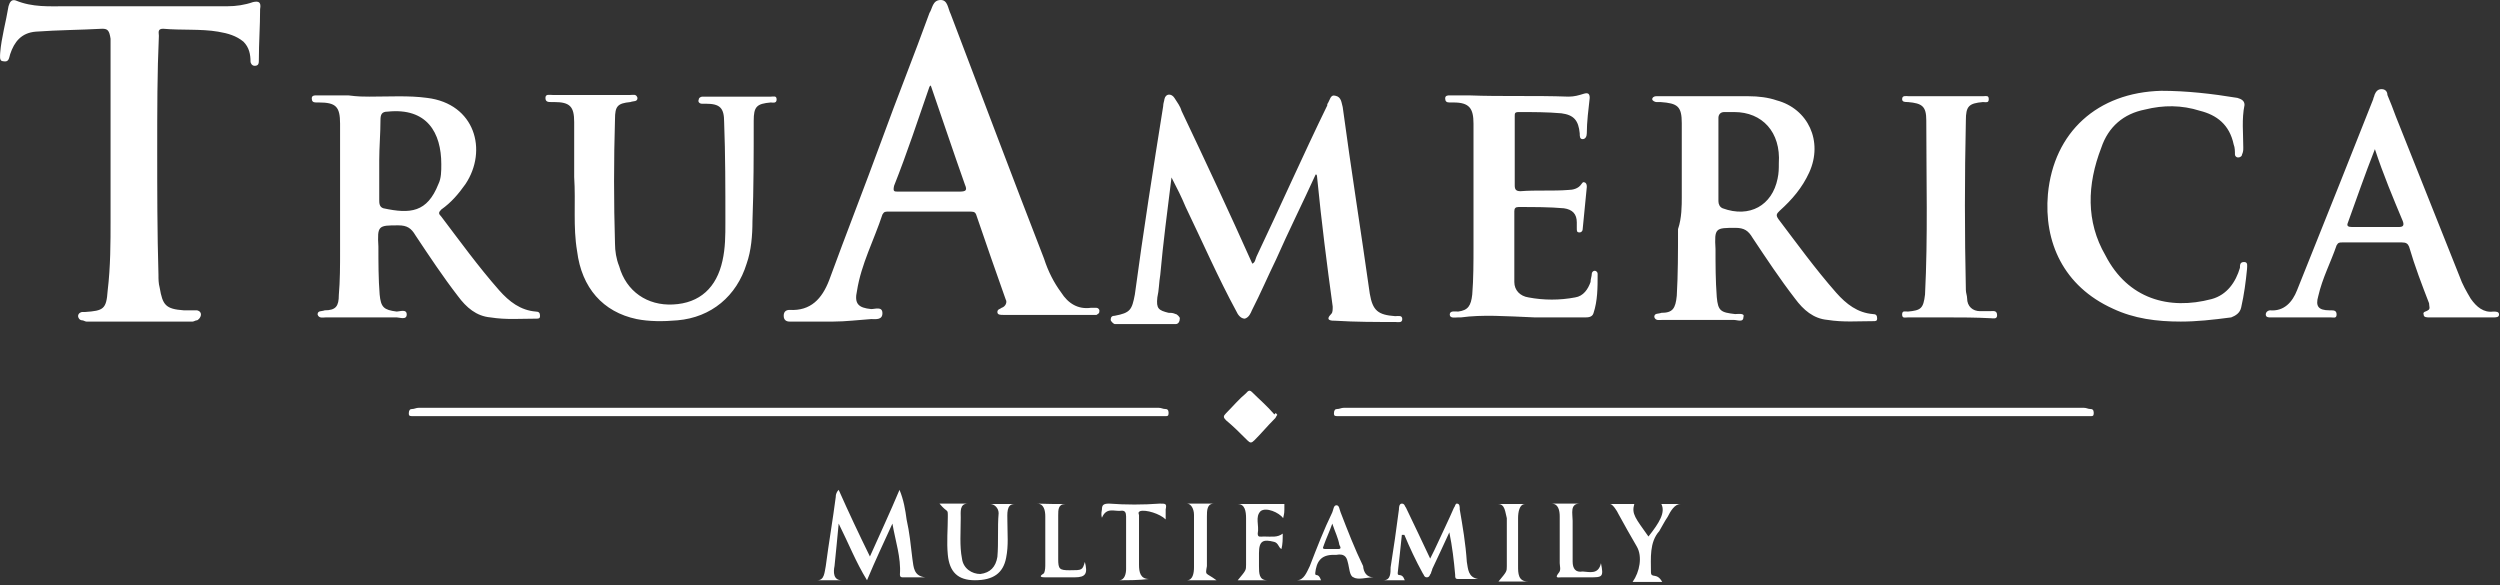 <svg width="235" height="55" viewBox="0 0 235 55" fill="none" xmlns="http://www.w3.org/2000/svg">
<rect x="0" y="0" width="235" height="55" fill="#333333" stroke="none"/>
<path d="M74.059 38.333C85.61 38.333 97.317 38.333 108.907 38.333C109.181 38.333 109.299 38.45 109.573 38.45C109.847 38.45 109.847 38.724 109.847 38.842C109.847 39.116 109.73 39.116 109.573 39.116C109.456 39.116 109.181 39.116 109.025 39.116C85.766 39.116 62.626 39.116 39.367 39.116C39.093 39.116 38.976 39.116 38.702 39.116C38.428 39.116 38.428 38.998 38.428 38.842C38.428 38.568 38.545 38.45 38.702 38.45C38.976 38.45 39.093 38.333 39.367 38.333C50.918 38.333 62.508 38.333 74.059 38.333ZM161.023 38.333C172.574 38.333 184.281 38.333 195.871 38.333C196.145 38.333 196.263 38.45 196.537 38.45C196.811 38.45 196.811 38.724 196.811 38.842C196.811 39.116 196.694 39.116 196.537 39.116C196.38 39.116 196.145 39.116 195.989 39.116C172.731 39.116 149.59 39.116 126.331 39.116C126.057 39.116 125.94 39.116 125.666 39.116C125.392 39.116 125.392 38.998 125.392 38.842C125.392 38.568 125.509 38.45 125.666 38.45C125.94 38.45 126.057 38.333 126.331 38.333C137.726 38.333 149.316 38.333 161.023 38.333ZM120.067 38.998C119.949 39.116 119.949 39.273 119.793 39.39C119.127 40.056 118.579 40.721 117.913 41.387C117.639 41.661 117.521 41.661 117.247 41.387C116.582 40.721 115.916 40.056 115.25 39.508C114.976 39.233 114.976 39.116 115.25 38.842C115.916 38.176 116.464 37.511 117.13 36.962C117.247 36.845 117.404 36.571 117.678 36.845C118.344 37.511 119.127 38.176 119.793 38.959C119.949 38.724 119.949 38.881 120.067 38.998Z" fill="white"/>
<path d="M78.327 30.228C76.996 30.228 75.547 30.228 74.216 30.228C73.942 30.228 73.668 30.11 73.668 29.68C73.668 29.249 73.942 29.132 74.216 29.132C76.213 29.249 77.27 28.074 77.936 26.352C79.541 21.966 81.264 17.581 82.869 13.195C84.318 9.201 85.923 5.208 87.372 1.214C87.646 0.822 87.646 0 88.429 0C89.095 0 89.095 0.783 89.369 1.331C92.306 9.045 95.203 16.759 98.14 24.316C98.531 25.529 99.079 26.587 99.745 27.487C100.411 28.544 101.351 29.092 102.525 28.936C102.643 28.936 102.917 28.936 103.073 28.936C103.191 28.936 103.347 29.053 103.347 29.21C103.347 29.484 103.23 29.484 103.073 29.601C102.956 29.601 102.682 29.601 102.525 29.601C99.863 29.601 97.357 29.601 94.694 29.601C94.577 29.601 94.42 29.601 94.303 29.601C94.028 29.601 93.754 29.601 93.754 29.327C93.754 29.053 94.028 29.053 94.146 28.936C94.537 28.818 94.694 28.388 94.537 28.153C93.598 25.49 92.658 22.828 91.757 20.165C91.64 19.891 91.483 19.891 91.092 19.891C88.547 19.891 86.041 19.891 83.496 19.891C83.222 19.891 83.104 19.891 82.948 20.165C82.164 22.553 80.951 24.825 80.559 27.33C80.285 28.544 80.677 28.936 81.89 29.053C82.282 29.053 82.948 28.779 82.948 29.445C82.948 30.11 82.282 29.993 81.89 29.993C80.716 30.071 79.502 30.228 78.327 30.228ZM87.49 8.027C87.372 8.144 87.372 8.144 87.372 8.144C86.315 11.198 85.258 14.409 84.044 17.463C83.926 18.011 84.044 18.012 84.435 18.012C86.315 18.012 88.273 18.012 90.152 18.012C90.818 18.012 90.935 17.894 90.7 17.346C89.604 14.252 88.547 11.081 87.49 8.027ZM123.669 16.406C122.455 19.069 121.124 21.731 119.949 24.394C119.166 25.999 118.501 27.565 117.678 29.171C117.561 29.445 117.404 29.836 117.013 29.954C116.621 29.954 116.347 29.562 116.23 29.288C114.507 26.117 113.058 22.788 111.453 19.46C111.061 18.52 110.669 17.737 110.121 16.68C109.73 19.852 109.338 22.788 109.064 25.843C108.947 26.508 108.947 27.291 108.79 27.957C108.673 29.014 108.907 29.171 109.847 29.406C110.121 29.406 110.239 29.406 110.513 29.523C110.63 29.523 110.904 29.797 110.904 29.915C110.904 30.189 110.787 30.463 110.513 30.463C108.633 30.463 106.676 30.463 104.796 30.463C104.679 30.463 104.405 30.189 104.405 30.071C104.405 29.797 104.522 29.68 104.796 29.68C106.245 29.406 106.402 29.132 106.676 27.683C107.459 21.849 108.398 15.858 109.338 9.985C109.338 9.711 109.456 9.436 109.456 9.319C109.573 8.771 110.121 8.771 110.395 9.202C110.669 9.632 110.944 9.985 111.061 10.415C113.332 15.192 115.564 19.969 117.717 24.785C117.992 24.668 117.992 24.394 118.109 24.12C120.38 19.343 122.494 14.566 124.765 9.906C124.765 9.906 124.765 9.906 124.765 9.789C125.039 9.397 125.039 8.849 125.549 9.006C126.097 9.123 126.097 9.671 126.214 10.063C126.997 15.897 127.937 21.77 128.759 27.605C129.033 29.21 129.542 29.601 131.148 29.719C131.422 29.719 131.813 29.601 131.813 29.993C131.813 30.384 131.422 30.267 131.148 30.267C129.268 30.267 127.428 30.267 125.549 30.15C125.157 30.15 124.491 30.15 125.157 29.484C125.274 29.366 125.274 29.092 125.274 28.818C124.726 24.825 124.217 20.831 123.826 16.837C123.787 16.406 123.787 16.406 123.669 16.406ZM14.778 14.409C14.778 17.737 14.778 21.849 14.896 25.843C14.896 26.234 14.896 26.626 15.013 27.056C15.287 28.662 15.561 29.053 17.284 29.171C17.676 29.171 18.067 29.171 18.498 29.171C18.615 29.171 18.889 29.288 18.889 29.562C18.889 29.836 18.615 30.11 18.498 30.11C18.38 30.11 18.224 30.228 18.106 30.228C14.778 30.228 11.45 30.228 8.122 30.228C8.004 30.228 7.848 30.11 7.73 30.11C7.456 30.11 7.339 29.836 7.339 29.719C7.339 29.445 7.613 29.327 7.73 29.327C7.848 29.327 7.848 29.327 8.004 29.327C9.727 29.21 10.001 29.053 10.119 27.33C10.393 25.059 10.393 22.828 10.393 20.674C10.393 14.957 10.393 9.358 10.393 3.641C10.275 2.858 10.119 2.702 9.61 2.702C7.495 2.819 5.498 2.819 3.345 2.976C2.013 3.093 1.348 3.916 0.956 5.09C0.839 5.482 0.839 5.873 0.291 5.756C-0.101 5.756 0.017 5.208 0.017 4.973C0.134 3.524 0.565 2.036 0.8 0.587C0.917 0.196 1.074 -0.078 1.465 0.039C3.071 0.705 4.637 0.587 6.242 0.587C11.293 0.587 16.344 0.587 21.395 0.587C22.178 0.587 23.001 0.47 23.784 0.196C24.332 0.078 24.567 0.196 24.449 0.861C24.449 2.467 24.332 4.033 24.332 5.638C24.332 5.912 24.332 6.187 23.94 6.187C23.666 6.187 23.549 5.912 23.549 5.795C23.549 5.129 23.431 4.464 22.883 3.916C22.218 3.367 21.434 3.132 20.495 2.976C18.889 2.702 17.049 2.858 15.326 2.702C14.778 2.702 14.935 3.093 14.935 3.367C14.778 6.813 14.778 10.298 14.778 14.409ZM158.087 18.52C158.087 16.641 158.087 14.018 158.087 11.59C158.087 9.985 157.695 9.711 156.09 9.593C155.972 9.593 155.816 9.593 155.698 9.593C155.581 9.593 155.307 9.476 155.307 9.319C155.307 9.201 155.424 9.045 155.698 9.045C155.816 9.045 155.972 9.045 156.09 9.045C158.87 9.045 161.532 9.045 164.351 9.045C165.291 9.045 166.231 9.162 167.014 9.436C169.951 10.22 171.399 13.274 170.068 16.21C169.402 17.659 168.463 18.755 167.288 19.813C167.014 20.087 166.897 20.204 167.171 20.596C168.893 22.867 170.616 25.255 172.613 27.526C173.553 28.583 174.61 29.406 176.059 29.523C176.333 29.523 176.45 29.641 176.45 29.915C176.45 30.189 176.333 30.189 176.059 30.189C174.61 30.189 173.279 30.306 171.791 30.071C170.46 29.954 169.52 29.132 168.737 28.074C167.288 26.195 166.074 24.355 164.743 22.358C164.351 21.692 163.96 21.418 163.138 21.418C161.258 21.418 161.141 21.418 161.258 23.415C161.258 24.864 161.258 26.352 161.376 27.918C161.493 29.249 161.767 29.366 163.098 29.523C163.373 29.523 164.038 29.406 163.882 29.797C163.882 30.345 163.333 30.071 162.942 30.071C160.671 30.071 158.439 30.071 156.285 30.071C156.011 30.071 155.62 30.189 155.502 29.797C155.502 29.406 155.894 29.523 156.168 29.406C157.225 29.406 157.499 29.014 157.617 27.8C157.734 25.803 157.734 23.689 157.734 21.535C158.087 20.517 158.087 19.304 158.087 18.52ZM163.02 10.533C162.746 10.533 162.355 10.533 162.08 10.533C161.689 10.533 161.532 10.807 161.532 11.081C161.532 13.743 161.532 16.406 161.532 18.912C161.532 19.186 161.65 19.46 161.924 19.578C164.469 20.517 166.583 19.304 167.092 16.798C167.21 16.25 167.21 15.858 167.21 15.349C167.406 12.412 165.644 10.533 163.02 10.533ZM34.708 9.084C36.588 9.084 38.428 8.967 40.151 9.202C44.654 9.75 45.867 14.135 43.753 17.307C43.087 18.246 42.422 19.029 41.482 19.695C41.208 19.969 41.208 20.087 41.482 20.361C43.205 22.632 44.928 25.02 46.925 27.291C47.864 28.349 48.922 29.171 50.37 29.288C50.644 29.288 50.762 29.406 50.762 29.68C50.762 29.954 50.644 29.954 50.37 29.954C48.922 29.954 47.59 30.071 46.102 29.836C44.771 29.719 43.831 28.897 43.048 27.839C41.599 25.96 40.386 24.12 39.054 22.123C38.663 21.457 38.271 21.183 37.449 21.183C35.57 21.183 35.452 21.183 35.57 23.18C35.57 24.629 35.57 26.234 35.687 27.683C35.804 28.897 36.079 29.132 37.292 29.288C37.566 29.288 38.232 29.014 38.232 29.562C38.232 30.11 37.566 29.836 37.292 29.836C35.021 29.836 32.907 29.836 30.636 29.836C30.362 29.836 29.97 29.954 29.853 29.562C29.853 29.171 30.244 29.288 30.518 29.171C31.576 29.171 31.85 28.779 31.85 27.722C31.967 26.391 31.967 24.942 31.967 23.611C31.967 19.617 31.967 15.623 31.967 11.629C31.967 10.024 31.576 9.632 29.97 9.632C29.853 9.632 29.696 9.632 29.696 9.632C29.422 9.632 29.305 9.515 29.305 9.241C29.305 8.967 29.579 8.967 29.696 8.967C30.088 8.967 30.636 8.967 31.027 8.967C31.576 8.967 32.241 8.967 32.75 8.967C33.651 9.084 34.199 9.084 34.708 9.084ZM35.648 15.075C35.648 16.289 35.648 17.62 35.648 18.795C35.648 19.069 35.648 19.46 36.039 19.578C38.584 20.126 40.151 19.969 41.208 17.307C41.482 16.759 41.482 16.093 41.482 15.427C41.482 12.491 40.151 10.102 36.431 10.494C35.883 10.494 35.765 10.768 35.765 11.277C35.765 12.53 35.648 13.861 35.648 15.075ZM53.973 16.641C53.973 15.036 53.973 13.195 53.973 11.473C53.973 10.024 53.581 9.593 52.093 9.593C51.976 9.593 51.976 9.593 51.819 9.593C51.545 9.593 51.271 9.593 51.271 9.202C51.271 8.81 51.662 8.927 51.937 8.927C54.325 8.927 56.87 8.927 59.258 8.927C59.533 8.927 59.807 8.81 59.924 9.202C59.924 9.593 59.533 9.476 59.258 9.593C58.045 9.711 57.81 9.985 57.81 11.198C57.692 15.036 57.692 19.029 57.81 22.906C57.81 23.572 57.927 24.355 58.201 25.02C58.867 27.409 60.864 28.74 63.252 28.622C65.797 28.505 67.364 27.017 67.912 24.511C68.186 23.297 68.186 22.123 68.186 20.909C68.186 17.737 68.186 14.527 68.069 11.473C68.069 10.141 67.677 9.75 66.346 9.75C66.228 9.75 66.072 9.75 65.954 9.75C65.837 9.75 65.562 9.632 65.68 9.358C65.68 9.241 65.797 9.084 66.072 9.084C66.189 9.084 66.189 9.084 66.346 9.084C68.343 9.084 70.457 9.084 72.454 9.084C72.728 9.084 73.002 8.967 73.002 9.358C73.002 9.75 72.611 9.632 72.454 9.632C71.123 9.75 70.849 10.024 70.849 11.355C70.849 14.527 70.849 17.737 70.731 20.791C70.731 22.123 70.614 23.572 70.183 24.785C69.243 27.839 66.855 29.836 63.683 30.11C62.352 30.228 61.02 30.228 59.846 29.993C56.674 29.327 54.677 27.056 54.247 23.611C53.855 21.3 54.129 19.069 53.973 16.641ZM216.428 29.836C215.371 29.836 214.431 29.836 213.374 29.836C213.256 29.836 212.982 29.836 212.982 29.562C212.982 29.288 213.256 29.171 213.374 29.171C214.705 29.288 215.488 28.388 215.919 27.291C217.25 23.963 218.582 20.635 219.913 17.307C220.97 14.644 222.027 11.982 223.084 9.319C223.084 9.201 223.202 9.045 223.202 8.927C223.319 8.653 223.476 8.379 223.868 8.379C224.259 8.379 224.416 8.653 224.416 8.927C224.69 9.593 224.964 10.259 225.199 10.924C227.196 15.975 229.193 20.909 231.19 25.96C231.464 26.743 231.855 27.409 232.247 28.074C232.795 28.858 233.461 29.406 234.361 29.288C234.635 29.288 234.909 29.288 234.909 29.562C234.909 29.836 234.635 29.836 234.361 29.836C232.364 29.836 230.367 29.836 228.37 29.836C228.096 29.836 227.822 29.836 227.822 29.562C227.705 29.288 228.096 29.288 228.214 29.171C228.488 29.053 228.331 28.779 228.331 28.505C227.666 26.782 227 25.059 226.452 23.18C226.334 22.906 226.178 22.788 225.786 22.788C223.907 22.788 222.066 22.788 220.187 22.788C219.913 22.788 219.795 22.788 219.639 23.062C219.091 24.668 218.308 26.117 217.916 27.839C217.642 28.779 217.916 29.171 218.973 29.171H219.091C219.365 29.171 219.639 29.171 219.639 29.562C219.639 29.954 219.365 29.836 219.091 29.836C218.308 29.836 217.368 29.836 216.428 29.836ZM223.241 14.018C222.301 16.406 221.518 18.677 220.696 20.948C220.579 21.222 220.696 21.34 221.088 21.34C222.536 21.34 224.024 21.34 225.473 21.34C225.864 21.34 226.021 21.222 225.864 20.791C224.964 18.638 224.024 16.406 223.241 14.018ZM204.995 30.228C202.724 30.228 200.609 29.954 198.612 29.014C193.953 26.9 192.113 22.749 192.504 18.246C193.052 12.412 197.164 8.692 203.154 8.536C205.543 8.536 207.931 8.81 210.32 9.202C210.711 9.319 210.985 9.476 210.985 9.867C210.711 11.198 210.868 12.53 210.868 13.861C210.868 14.135 210.868 14.252 210.751 14.527C210.751 14.644 210.633 14.801 210.359 14.801C210.241 14.801 210.085 14.683 210.085 14.527C210.085 14.252 210.085 13.861 209.967 13.587C209.576 11.707 208.362 10.807 206.796 10.415C205.073 9.867 203.35 9.867 201.627 10.298C199.63 10.689 198.182 11.903 197.516 13.9C196.185 17.346 196.067 20.831 197.908 24.002C200.022 28.113 203.898 29.171 207.892 28.113C209.341 27.722 210.163 26.508 210.555 25.177C210.555 24.903 210.555 24.629 210.946 24.629C211.338 24.629 211.22 25.02 211.22 25.294C211.103 26.508 210.946 27.683 210.672 28.897C210.555 29.445 210.124 29.68 209.732 29.836C207.931 30.071 206.483 30.228 204.995 30.228ZM144.265 29.836C141.485 29.719 139.331 29.562 137.334 29.836C137.217 29.836 137.217 29.836 137.06 29.836C136.786 29.836 136.277 29.954 136.277 29.562C136.277 29.171 136.825 29.288 137.06 29.288C138 29.171 138.274 28.74 138.391 27.683C138.509 26.234 138.509 24.629 138.509 23.18C138.509 19.343 138.509 15.466 138.509 11.629C138.509 10.18 138.117 9.632 136.629 9.632C136.512 9.632 136.355 9.632 136.238 9.632C135.964 9.632 135.846 9.515 135.846 9.241C135.846 8.967 136.12 8.967 136.238 8.967C136.904 8.967 137.452 8.967 138.117 8.967C141.171 9.084 144.226 8.967 147.436 9.084C147.985 9.084 148.376 8.967 148.885 8.81C149.277 8.692 149.433 8.81 149.433 9.202C149.316 10.259 149.159 11.473 149.159 12.53C149.159 12.804 149.042 13.078 148.768 13.078C148.494 13.078 148.494 12.804 148.494 12.53C148.376 11.316 147.945 10.807 146.771 10.65C145.439 10.533 144.108 10.533 142.777 10.533C142.385 10.533 142.385 10.65 142.385 10.924C142.385 13.039 142.385 15.31 142.385 17.424C142.385 17.816 142.503 17.972 142.933 17.972C144.382 17.855 145.988 17.972 147.436 17.855C147.828 17.855 148.376 17.737 148.65 17.307C148.768 17.189 148.768 17.033 149.042 17.189C149.159 17.307 149.159 17.463 149.159 17.581C149.042 18.912 148.885 20.243 148.768 21.575C148.768 21.692 148.65 21.849 148.494 21.849C148.219 21.849 148.219 21.731 148.219 21.457C148.219 21.34 148.219 21.066 148.219 20.909C148.219 20.126 147.828 19.695 147.006 19.578C145.674 19.46 144.226 19.46 142.738 19.46C142.464 19.46 142.346 19.578 142.346 19.852C142.346 22.123 142.346 24.237 142.346 26.508C142.346 27.291 142.894 27.839 143.677 27.957C145.126 28.231 146.614 28.231 148.063 27.957C148.846 27.839 149.277 27.174 149.512 26.508C149.512 26.234 149.629 25.96 149.629 25.725C149.629 25.608 149.747 25.451 149.903 25.451C150.021 25.451 150.177 25.568 150.177 25.725C150.177 27.056 150.177 28.27 149.786 29.445C149.668 29.836 149.237 29.836 149.003 29.836C146.927 29.836 145.204 29.836 144.265 29.836ZM183.068 29.836C181.854 29.836 180.523 29.836 179.348 29.836C179.074 29.836 178.8 29.954 178.8 29.562C178.8 29.171 179.074 29.288 179.348 29.288C180.562 29.171 180.797 29.014 180.953 27.683C181.227 22.24 181.071 16.798 181.071 11.316C181.071 9.985 180.679 9.711 179.348 9.593C179.074 9.593 178.8 9.593 178.8 9.319C178.8 8.927 179.191 9.045 179.465 9.045C181.736 9.045 183.968 9.045 186.396 9.045C186.67 9.045 186.944 8.927 186.944 9.319C186.944 9.711 186.67 9.593 186.396 9.593C185.065 9.711 184.791 9.985 184.791 11.316C184.673 16.641 184.673 21.966 184.791 27.252C184.791 27.526 184.908 27.8 184.908 28.035C184.908 28.818 185.456 29.249 186.122 29.249C186.396 29.249 186.787 29.249 187.062 29.249C187.336 29.249 187.727 29.132 187.727 29.641C187.727 30.032 187.336 29.915 187.179 29.915C185.613 29.836 184.399 29.836 183.068 29.836ZM83.887 49.218C83.104 50.941 82.282 52.664 81.499 54.543C80.442 52.821 79.776 51.098 78.836 49.218C78.719 50.55 78.562 51.998 78.445 53.212C78.327 53.76 78.327 54.543 79.11 54.543C78.327 54.543 77.662 54.543 76.839 54.543C77.505 54.543 77.505 53.76 77.622 53.212C77.897 51.098 78.288 48.827 78.562 46.712C78.562 46.595 78.562 46.321 78.836 46.047C79.776 48.161 80.716 50.158 81.773 52.312C82.713 50.197 83.652 48.2 84.553 46.047C84.944 46.986 85.101 47.926 85.219 48.827C85.493 50.041 85.61 51.215 85.767 52.547C85.884 53.33 85.884 54.152 86.981 54.269C86.315 54.269 85.649 54.269 84.866 54.269C84.749 54.269 84.592 54.269 84.592 53.995C84.71 52.429 84.161 50.824 83.887 49.218ZM131.774 50.275C131.657 51.489 131.5 52.821 131.383 53.878C131.383 54.269 131.774 53.76 132.048 54.543C131.383 54.543 130.717 54.543 130.051 54.543C130.717 54.543 130.717 53.878 130.717 53.33C130.991 51.607 131.265 49.727 131.5 47.887C131.5 47.77 131.5 47.339 131.774 47.339C132.048 47.339 132.048 47.613 132.166 47.73C132.949 49.336 133.615 50.785 134.437 52.507C134.985 51.45 135.376 50.51 135.886 49.453C136.16 48.905 136.434 48.239 136.669 47.73C136.786 47.613 136.786 47.339 136.943 47.339C137.217 47.339 137.217 47.613 137.217 47.887C137.491 49.492 137.765 51.059 137.882 52.821C138 53.486 138 54.269 138.94 54.426C138.274 54.426 137.726 54.426 137.06 54.426C136.786 54.426 136.786 54.308 136.786 54.034C136.669 52.703 136.512 51.372 136.238 50.041C135.69 51.254 135.181 52.312 134.633 53.486C134.633 53.604 134.515 53.76 134.515 53.878C134.398 53.995 134.398 54.269 134.124 54.269C133.849 54.269 133.849 53.995 133.732 53.878C133.066 52.664 132.518 51.489 132.009 50.275C131.892 50.275 131.892 50.275 131.774 50.275ZM93.089 47.378C93.872 47.378 94.537 47.378 95.36 47.378C94.577 47.378 94.694 48.318 94.694 48.983C94.694 50.197 94.812 51.254 94.577 52.429C94.303 53.878 93.363 54.543 91.64 54.543C90.035 54.543 89.251 53.76 89.095 52.155C88.977 50.941 89.095 49.766 89.095 48.553C89.095 47.77 89.095 48.279 88.312 47.339C89.251 47.339 90.035 47.339 90.974 47.339C90.191 47.339 90.309 48.122 90.309 48.67C90.309 50.001 90.191 51.333 90.426 52.507C90.544 53.447 91.366 53.956 92.149 53.956C93.089 53.839 93.598 53.29 93.754 52.351C93.872 51.019 93.754 49.571 93.872 48.239C93.872 47.77 93.48 47.378 93.089 47.378ZM129.112 54.269C128.446 54.269 127.663 54.543 127.232 54.269C126.841 54.152 126.841 53.33 126.684 52.821C126.567 52.272 126.292 52.037 125.627 52.155C125.509 52.155 125.353 52.155 125.353 52.155C124.139 52.155 123.747 52.821 123.63 53.878C123.63 54.269 123.904 53.76 124.178 54.543C123.395 54.543 122.729 54.543 121.907 54.543C122.573 54.543 122.847 53.76 123.121 53.212C123.787 51.489 124.452 49.766 125.235 48.161C125.353 47.887 125.353 47.495 125.627 47.495C125.901 47.495 125.901 47.887 126.018 48.161C126.684 49.884 127.35 51.607 128.133 53.212C128.172 53.76 128.446 54.269 129.112 54.269ZM125.235 49.218C124.961 50.001 124.687 50.55 124.452 51.215C124.452 51.333 124.178 51.607 124.57 51.607C124.961 51.607 125.353 51.607 125.783 51.607C126.058 51.607 126.058 51.489 125.901 51.215C125.783 50.55 125.509 50.041 125.235 49.218ZM157.969 47.378C157.421 47.378 157.029 48.044 156.755 48.592C156.481 48.983 156.207 49.532 155.972 49.923C155.032 50.98 155.189 52.468 155.189 53.76C155.189 54.426 155.737 53.76 156.246 54.7C155.189 54.7 154.249 54.7 153.466 54.7C154.132 53.76 154.406 52.312 153.858 51.372C153.31 50.432 152.644 49.257 152.135 48.318C152.018 48.044 151.587 47.378 151.352 47.378C152.135 47.378 152.801 47.378 153.623 47.378C153.349 48.318 153.74 48.709 154.954 50.432C156.011 49.101 156.56 48.161 156.168 47.378C156.638 47.378 157.303 47.378 157.969 47.378ZM105.188 54.543C105.736 54.543 105.853 53.878 105.853 53.486C105.853 51.881 105.853 50.158 105.853 48.553C105.853 48.161 105.736 48.004 105.462 48.004C104.796 48.122 104.013 47.613 103.582 48.67C103.465 48.279 103.582 48.004 103.582 47.887C103.582 47.495 103.7 47.339 104.248 47.339C105.853 47.456 107.42 47.456 109.025 47.339C109.573 47.339 109.691 47.339 109.573 47.887C109.573 48.161 109.573 48.435 109.573 48.827C109.025 48.279 107.694 47.887 107.185 48.044C106.911 48.161 107.067 48.318 107.067 48.435C107.067 49.884 107.067 51.607 107.067 53.095C107.067 53.76 107.185 54.426 108.007 54.426C107.028 54.543 106.088 54.543 105.188 54.543ZM120.576 50.158C120.576 50.706 120.576 51.098 120.458 51.607C120.184 51.489 120.184 51.059 119.793 50.941C118.735 50.667 118.344 50.824 118.344 51.998C118.344 52.39 118.344 52.781 118.344 53.212C118.344 53.878 118.344 54.543 119.127 54.543C118.187 54.543 117.404 54.543 116.347 54.543C117.13 53.604 117.13 53.604 117.13 53.095C117.13 51.646 117.13 50.158 117.13 48.709C117.13 48.044 117.013 47.378 116.347 47.378C117.796 47.378 119.284 47.378 120.732 47.378C120.732 48.318 120.732 48.161 120.615 48.709C120.223 48.161 119.01 47.652 118.501 48.044C117.952 48.592 118.383 49.375 118.226 50.158C118.226 50.55 118.501 50.432 118.775 50.432C119.519 50.432 120.067 50.55 120.576 50.158ZM100.137 47.378C99.471 47.378 99.471 47.926 99.471 48.435C99.471 49.766 99.471 51.215 99.471 52.547C99.471 53.486 99.588 53.604 100.528 53.604C101.742 53.604 101.742 53.604 101.977 52.821C102.251 53.878 102.094 54.269 101.037 54.269C100.098 54.269 99.158 54.269 98.257 54.269C97.709 54.269 97.709 54.152 98.14 53.878C98.257 53.604 98.257 53.33 98.257 52.938C98.257 51.489 98.257 49.884 98.257 48.553C98.257 48.004 98.14 47.339 97.474 47.339C98.375 47.378 99.314 47.378 100.137 47.378ZM150.49 52.938C150.765 54.269 150.608 54.269 149.433 54.269C148.494 54.269 147.71 54.269 146.771 54.269C146.497 54.269 146.105 54.387 146.497 53.878C146.771 53.604 146.614 53.212 146.614 52.938C146.614 51.489 146.614 49.884 146.614 48.553C146.614 48.004 146.497 47.339 145.831 47.339C146.771 47.339 147.554 47.339 148.494 47.339C147.554 47.339 147.828 48.279 147.828 48.944C147.828 50.276 147.828 51.489 147.828 52.781C147.828 53.447 148.102 53.839 148.768 53.721C149.433 53.76 150.256 54.034 150.49 52.938ZM114.35 54.543C113.293 54.543 112.353 54.543 111.57 54.543C112.118 54.543 112.236 53.878 112.236 53.33C112.236 51.724 112.236 50.001 112.236 48.396C112.236 47.848 111.962 47.339 111.57 47.339C112.353 47.339 113.293 47.339 114.115 47.339C113.45 47.339 113.45 48.004 113.45 48.553C113.45 50.001 113.45 51.607 113.45 53.212C113.293 54.152 113.293 53.76 114.35 54.543ZM140.819 47.378C141.602 47.378 142.424 47.378 143.364 47.378C142.816 47.378 142.699 48.161 142.699 48.709C142.699 50.158 142.699 51.763 142.699 53.212C142.699 53.878 142.699 54.661 143.638 54.661C142.699 54.661 141.759 54.661 140.858 54.661C141.641 53.721 141.641 53.721 141.641 53.212C141.641 51.763 141.641 50.158 141.641 48.709C141.485 48.161 141.485 47.378 140.819 47.378Z" fill="white"/>
</svg>
